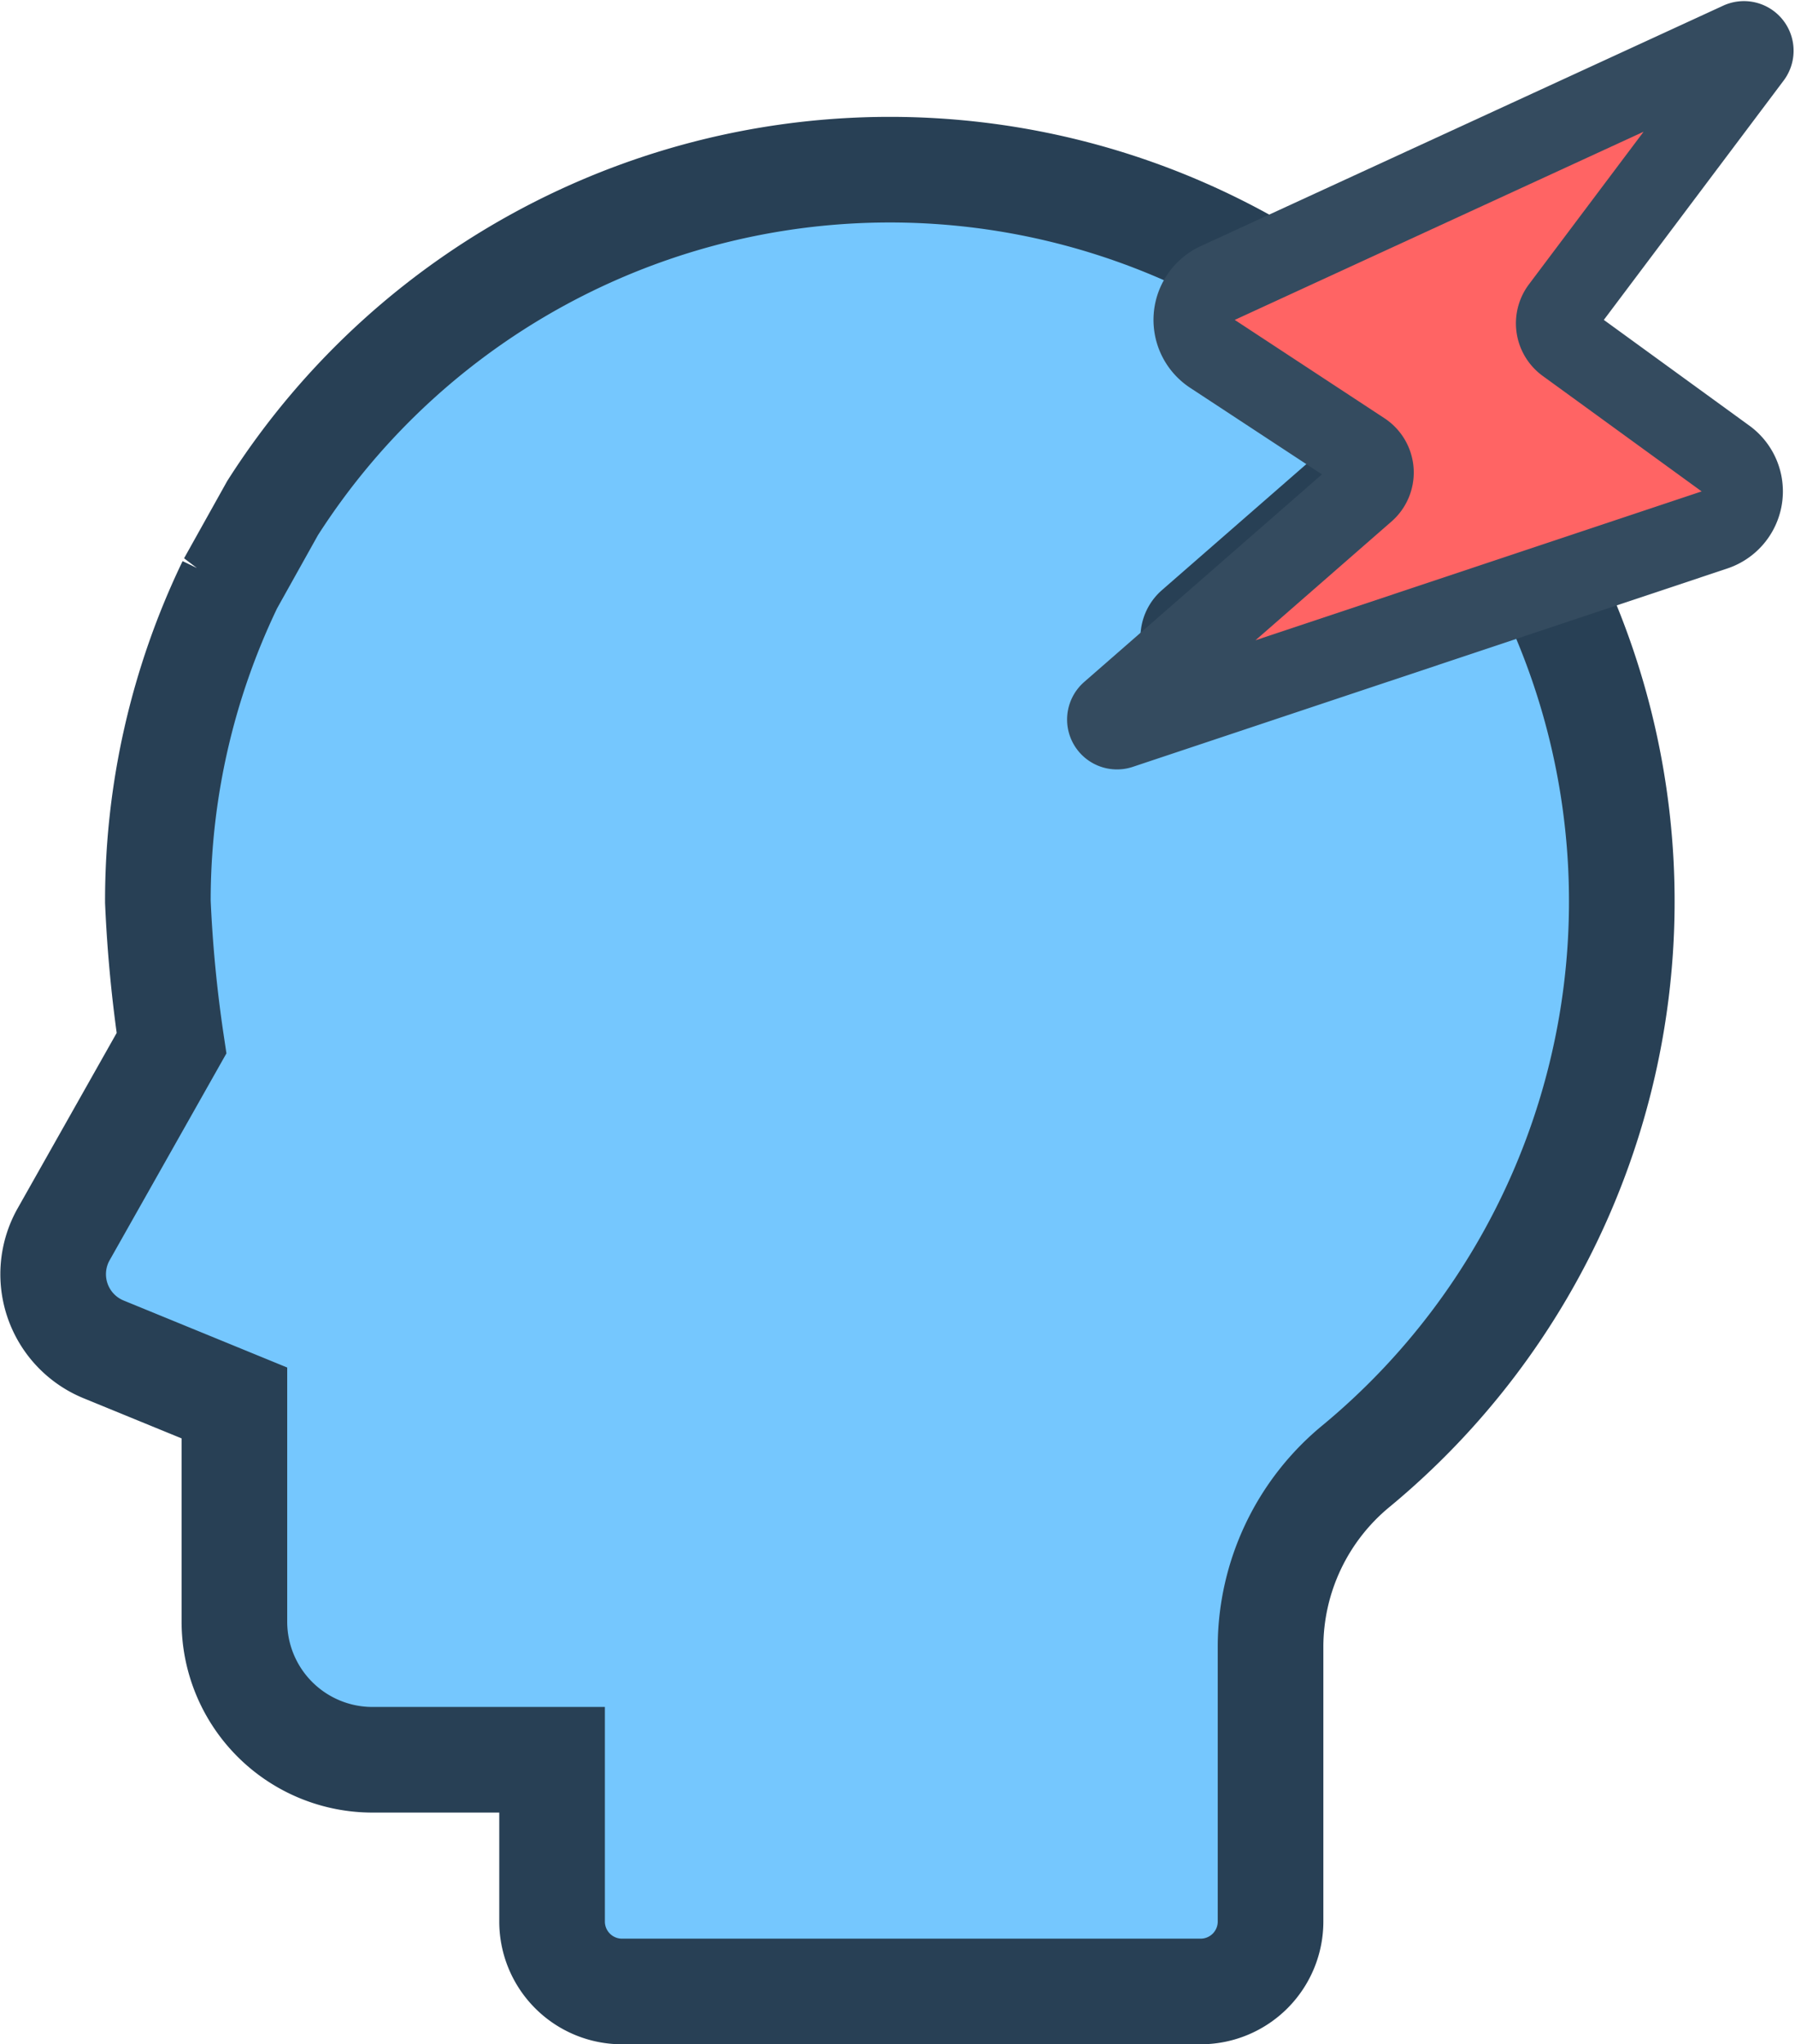 <svg xmlns="http://www.w3.org/2000/svg" width="22.093" height="25.163" viewBox="0 0 22.093 25.163"><defs><style>.a{fill:#75c7fe;stroke:#284055;stroke-width:1.3px;}.b{fill:#ff6464;stroke:#344b5f;}</style></defs><g transform="translate(-47.345 -833.737)"><path class="a" d="M14.983,36.616V33.229a2.884,2.884,0,0,1,1.054-2.219,9.021,9.021,0,0,0,2.095-11.4L14.19,20.927a.122.122,0,0,1-.118-.207l2.865-2.5L14.869,16.89l.526-.256A9.011,9.011,0,0,0,2.7,19.219l-.522.935a8.979,8.979,0,0,0-.89,3.911,16.631,16.631,0,0,0,.168,1.741L.131,28.153a1,1,0,0,0,.493,1.423l1.606.658v2.692a1.7,1.7,0,0,0,1.7,1.7H6.14v1.992A.861.861,0,0,0,7,37.478h7.122a.861.861,0,0,0,.861-.861Zm0,0" transform="translate(48 820.772)"/><path class="b" d="M316,6.01l-7.318,2.442a.114.114,0,0,1-.111-.194L311.7,5.526a.3.3,0,0,0-.032-.47L309.82,3.842a.5.5,0,0,1,.065-.871l6.431-2.96a.111.111,0,0,1,.135.168L314.114,3.29a.3.3,0,0,0,.062.417l1.961,1.425A.5.5,0,0,1,316,6.01Zm0,0" transform="translate(-247.553 834.25)"/></g></svg>